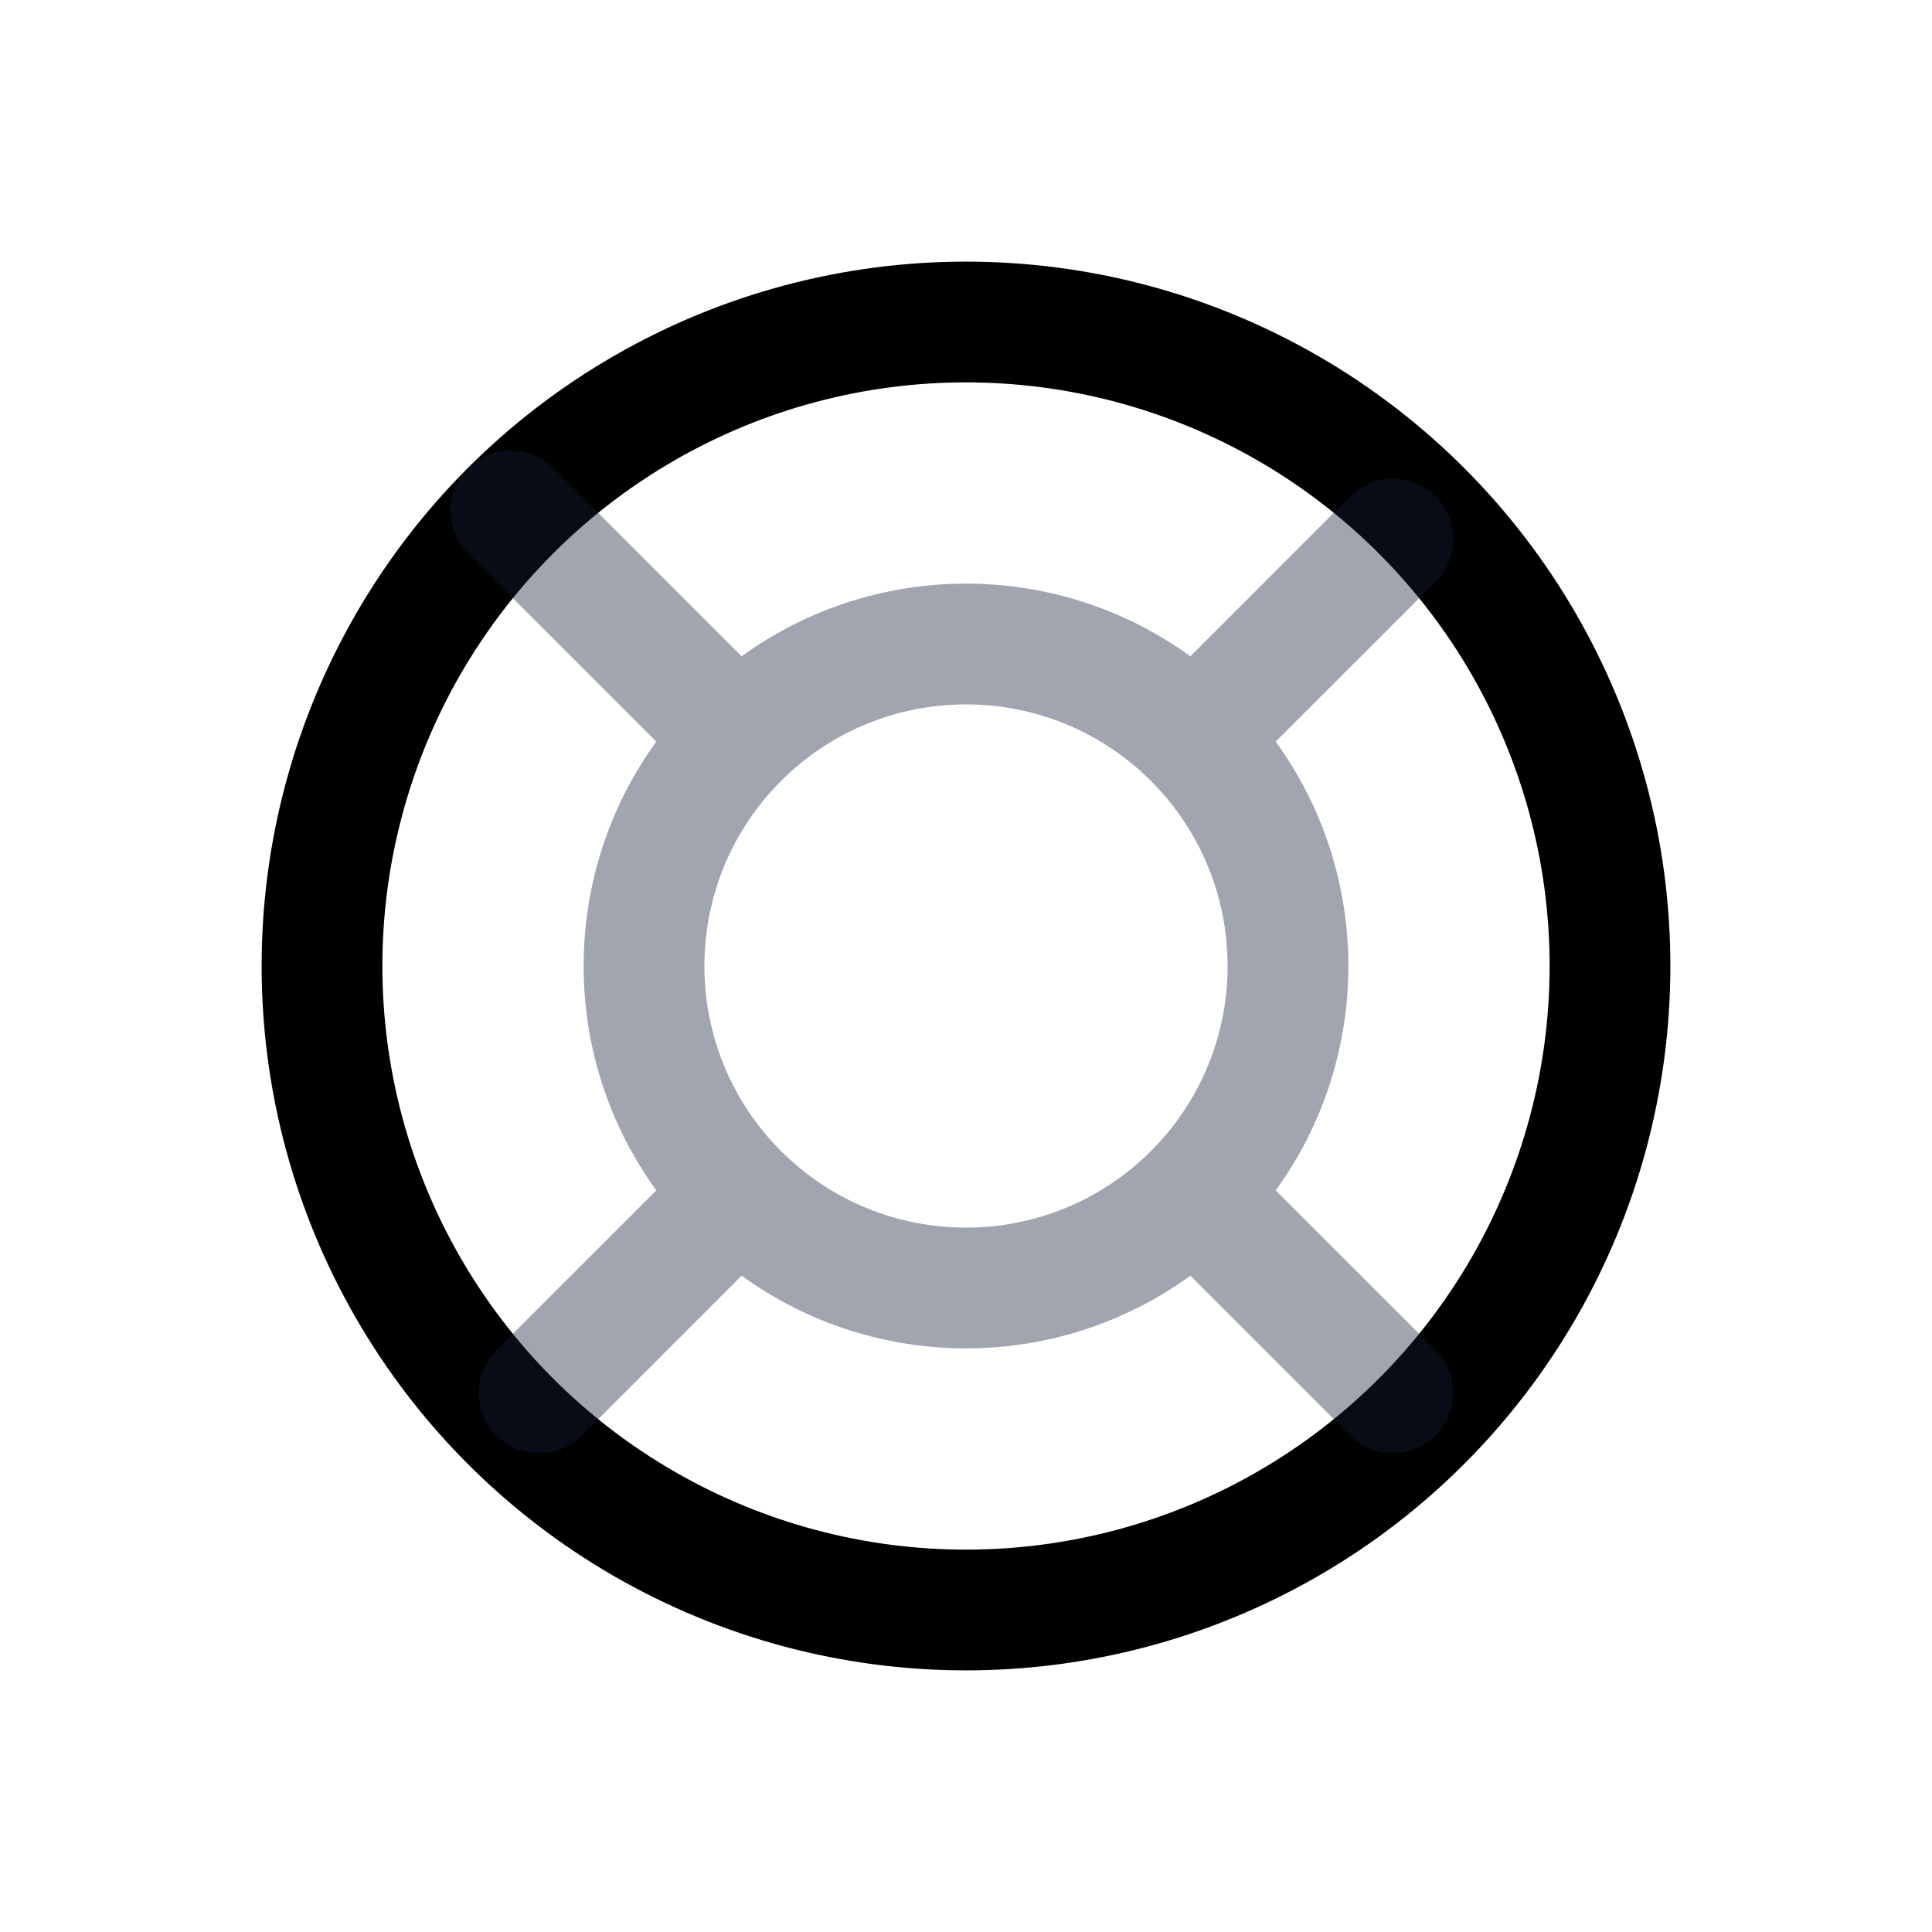 <svg width="24" height="24" viewBox="0 0 24 24" fill="none" xmlns="http://www.w3.org/2000/svg">
<circle fill="none" cx="12" cy="12" r="8" stroke="currentColor" stroke-width="1.5" stroke-linecap="round" stroke-linejoin="round"/>
<path opacity="0.4" fill-rule="evenodd" clip-rule="evenodd" d="M5.813 5.813C6.106 5.52 6.581 5.52 6.873 5.813L9.213 8.153C10.87 6.949 13.13 6.949 14.787 8.153L16.773 6.166C17.066 5.873 17.541 5.873 17.834 6.166C18.127 6.459 18.127 6.934 17.834 7.227L15.847 9.213C17.051 10.87 17.051 13.13 15.847 14.787L17.834 16.773C18.127 17.066 18.127 17.541 17.834 17.834C17.541 18.127 17.066 18.127 16.773 17.834L14.787 15.847C13.13 17.051 10.87 17.051 9.213 15.847L7.227 17.834C6.934 18.127 6.459 18.127 6.166 17.834C5.873 17.541 5.873 17.066 6.166 16.773L8.153 14.787C6.949 13.13 6.949 10.87 8.153 9.213L5.813 6.873C5.52 6.581 5.52 6.106 5.813 5.813ZM14.298 9.702C13.029 8.433 10.971 8.433 9.702 9.702C8.433 10.971 8.433 13.029 9.702 14.298C10.971 15.567 13.029 15.567 14.298 14.298C15.567 13.029 15.567 10.971 14.298 9.702Z" fill="#131F38"/>
</svg>
